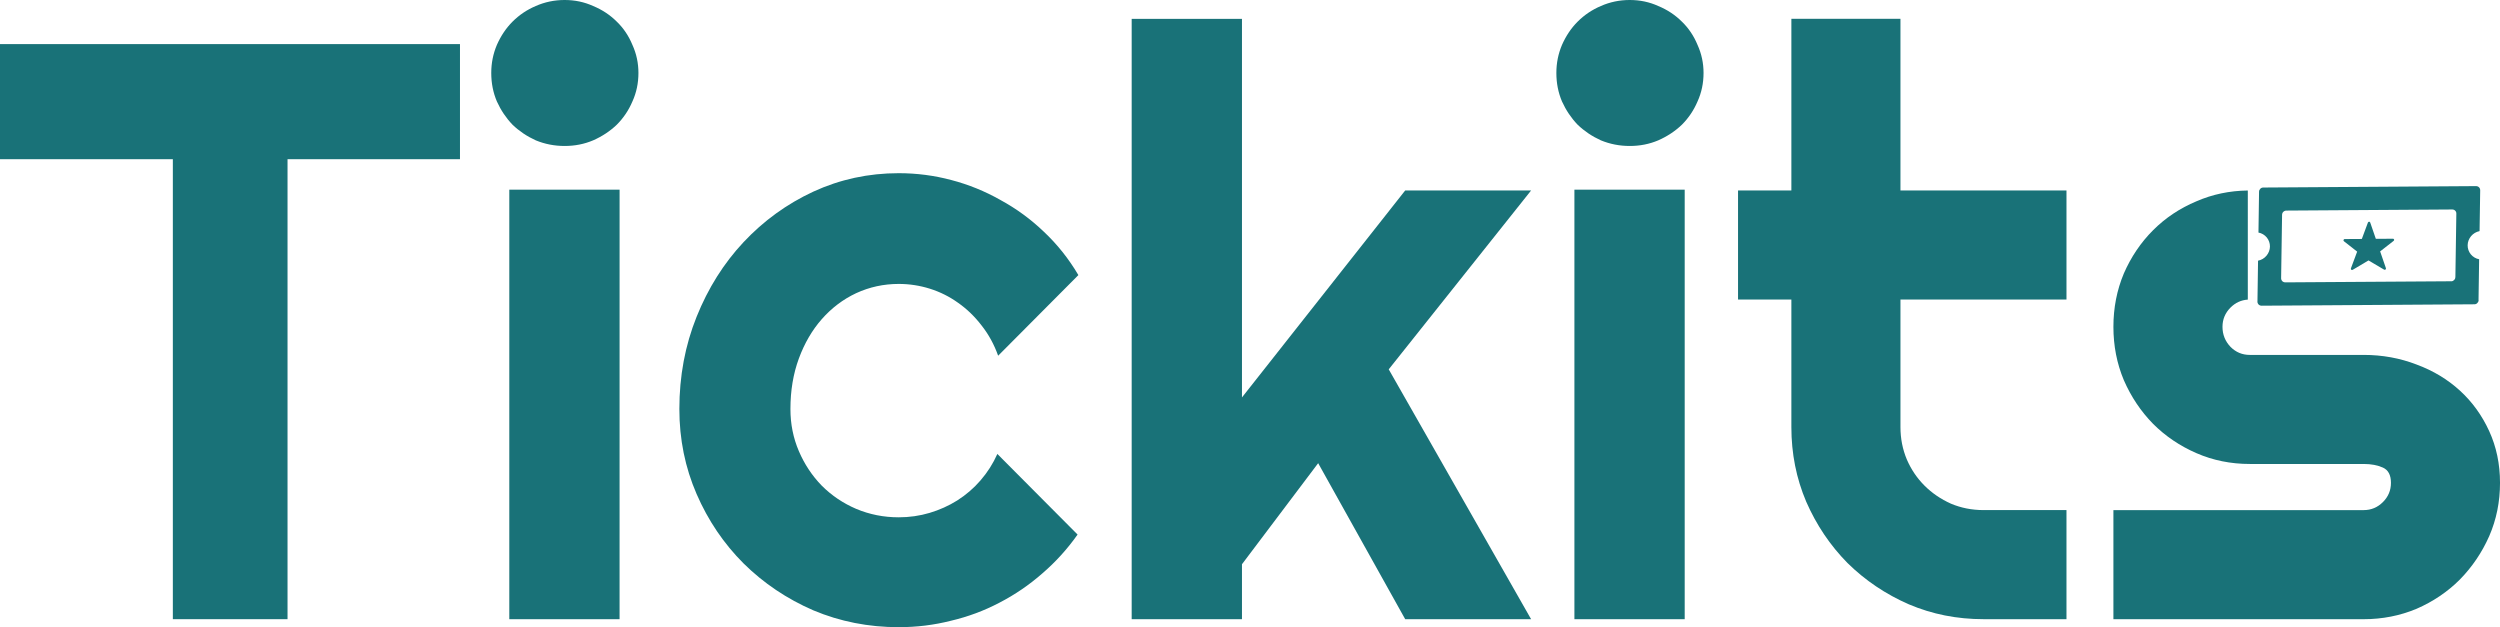 <?xml version="1.0" encoding="UTF-8" standalone="no"?>
<!-- Created with Inkscape (http://www.inkscape.org/) -->

<svg width="120.18mm" height="30.151mm" viewBox="0 0 120.18 30.151" version="1.1" id="svg5"
    sodipodi:docname="TICKITS.svg" xmlns:inkscape="http://www.inkscape.org/namespaces/inkscape"
    xmlns:sodipodi="http://sodipodi.sourceforge.net/DTD/sodipodi-0.dtd" xmlns="http://www.w3.org/2000/svg"
    xmlns:svg="http://www.w3.org/2000/svg">
    <sodipodi:namedview id="namedview7" pagecolor="#ffffff" bordercolor="#000000" borderopacity="0.25"
        inkscape:showpageshadow="2" inkscape:pageopacity="0.0" inkscape:pagecheckerboard="0"
        inkscape:deskcolor="#d1d1d1" inkscape:document-units="mm" showgrid="false" inkscape:zoom="1.0013187"
        inkscape:cx="447.90932" inkscape:cy="528.3033" inkscape:window-width="1366" inkscape:window-height="740"
        inkscape:window-x="0" inkscape:window-y="28" inkscape:window-maximized="1" inkscape:current-layer="layer1" />
    <defs id="defs2" />
    <g inkscape:label="Layer 1" inkscape:groupmode="layer" id="layer1" transform="translate(-49.915,-49.922)">
        <g id="g1469">
            <path
                d="m 169.062,64.349 c -2.5e-4,-0.004 -1e-5,-0.008 6.6e-4,-0.013 l 0.029,-1.951 c -0.158,-0.03 -0.299,-0.114 -0.4,-0.237 -0.1,-0.123 -0.154,-0.277 -0.152,-0.436 0.002,-0.159 0.061,-0.314 0.165,-0.439 0.104,-0.124 0.248,-0.209 0.408,-0.241 l 0.03,-1.965 c 3.7e-4,-0.053 -0.02,-0.104 -0.057,-0.141 -0.037,-0.037 -0.088,-0.057 -0.141,-0.057 l -10.229,0.068 -8.8e-4,-5.92e-4 c -0.024,0.001 -0.053,0.005 -0.077,0.015 -0.024,0.01 -0.047,0.026 -0.065,0.045 -0.019,0.019 -0.034,0.04 -0.045,0.064 -0.01,0.027 -0.016,0.051 -0.016,0.077 l -0.028,1.964 c 0.158,0.03 0.299,0.114 0.4,0.237 0.1,0.123 0.154,0.277 0.152,0.436 -0.002,0.159 -0.061,0.314 -0.165,0.438 -0.104,0.125 -0.247,0.21 -0.407,0.241 l -0.028,1.939 c 0,0.008 -0.002,0.018 -0.002,0.026 -0.002,0.026 0.005,0.052 0.015,0.077 0.01,0.024 0.024,0.046 0.042,0.065 0.019,0.019 0.04,0.033 0.066,0.042 0.023,0.012 0.05,0.014 0.077,0.015 l -2.5e-4,1.44e-4 10.23,-0.068 c 0.026,0.002 0.053,-0.005 0.077,-0.015 0.024,-0.01 0.047,-0.025 0.065,-0.045 0.019,-0.019 0.034,-0.04 0.045,-0.064 0.012,-0.023 0.016,-0.051 0.017,-0.076 z m -1.315,-0.906 -7.974,0.053 c -0.026,-0.002 -0.052,-0.004 -0.077,-0.015 -0.026,-0.01 -0.047,-0.024 -0.066,-0.042 -0.019,-0.019 -0.032,-0.042 -0.042,-0.065 -0.01,-0.024 -0.016,-0.05 -0.015,-0.077 l 0.046,-3.055 c 0.002,-0.026 0.007,-0.053 0.017,-0.076 0.012,-0.023 0.025,-0.048 0.045,-0.063 0.019,-0.019 0.042,-0.032 0.067,-0.043 0.024,-0.009 0.051,-0.016 0.077,-0.015 l 7.974,-0.053 c 0.053,-9.9e-4 0.104,0.02 0.141,0.057 0.037,0.036 0.058,0.087 0.056,0.141 l -0.046,3.055 c -0.002,0.026 -0.007,0.053 -0.016,0.077 -0.012,0.023 -0.026,0.044 -0.045,0.063 -0.019,0.019 -0.042,0.032 -0.065,0.045 -0.024,0.009 -0.051,0.016 -0.077,0.015 z"
                fill="#197278" id="path134-2" style="stroke-width:0.96" />
            <path
                d="m 164.609,62.809 -0.276,-0.802 0.65,-0.507 c 0.008,-0.007 0.015,-0.017 0.021,-0.029 0.003,-0.01 0.004,-0.023 0.001,-0.034 -0.004,-0.01 -0.012,-0.022 -0.021,-0.03 -0.009,-0.007 -0.022,-0.009 -0.035,-0.009 l -0.823,0.005 -0.269,-0.782 c -0.004,-0.01 -0.012,-0.022 -0.021,-0.03 -0.009,-0.007 -0.023,-0.012 -0.035,-0.009 -0.013,-6.65e-4 -0.022,0.005 -0.035,0.012 -0.009,0.006 -0.019,0.019 -0.021,0.029 l -0.292,0.786 -0.823,0.005 c -0.013,-6.65e-4 -0.022,0.005 -0.035,0.012 -0.009,0.006 -0.019,0.019 -0.021,0.029 -0.006,0.011 -0.004,0.023 -0.001,0.034 0.003,0.011 0.009,0.02 0.02,0.031 l 0.635,0.498 -0.3,0.806 c -0.003,0.01 -0.004,0.023 -0.001,0.034 0.003,0.011 0.009,0.02 0.02,0.031 0.009,0.007 0.02,0.014 0.032,0.011 0.013,6.64e-4 0.024,-0.001 0.034,-0.007 l 0.761,-0.452 0.748,0.442 c 0.011,0.006 0.022,0.009 0.035,0.009 0.011,-0.002 0.022,-0.005 0.035,-0.012 0.008,-0.008 0.015,-0.017 0.019,-0.032 0.003,-0.01 0.004,-0.023 0.001,-0.034 z"
                fill="#197278" id="path136-9" style="stroke-width:0.96" />
            <path
                d="M 63.737,79.687 H 58.224 V 57.575 h -8.309 v -5.533 h 22.112 v 5.533 h -8.29 z"
                style="font-style:italic;font-weight:bold;font-size:39.482px;font-family:Righteous;-inkscape-font-specification:'Righteous Bold Italic';fill:#197278;stroke-width:0.411"
                id="path908" />
            <path
                d="m 80.606,53.43 q 0,0.733 -0.289,1.369 -0.27,0.636 -0.752,1.118 -0.482,0.463 -1.137,0.752 -0.636,0.27 -1.369,0.27 -0.733,0 -1.388,-0.27 -0.636,-0.289 -1.118,-0.752 -0.463,-0.482 -0.752,-1.118 -0.27,-0.636 -0.27,-1.369 0,-0.713 0.27,-1.349 0.289,-0.655 0.752,-1.118 0.482,-0.482 1.118,-0.752 0.655,-0.289 1.388,-0.289 0.733,0 1.369,0.289 0.655,0.27 1.137,0.752 0.482,0.463 0.752,1.118 0.289,0.636 0.289,1.349 z M 79.699,79.687 H 74.398 V 59.04 h 5.302 z"
                style="font-style:italic;font-weight:bold;font-size:39.482px;font-family:Righteous;-inkscape-font-specification:'Righteous Bold Italic';fill:#197278;stroke-width:0.411"
                id="path910" />
            <path
                d="m 101.754,63.147 -3.856,3.875 q -0.289,-0.81 -0.79,-1.446 -0.501,-0.655 -1.137,-1.099 -0.617,-0.443 -1.349,-0.675 -0.733,-0.231 -1.504,-0.231 -1.08,0 -2.043,0.443 -0.945,0.443 -1.658,1.253 -0.694,0.79 -1.099,1.889 -0.405,1.099 -0.405,2.429 0,1.08 0.405,2.024 0.405,0.945 1.099,1.658 0.713,0.713 1.658,1.118 0.964,0.405 2.043,0.405 0.771,0 1.484,-0.212 0.713,-0.212 1.33,-0.598 0.636,-0.405 1.118,-0.964 0.501,-0.578 0.81,-1.272 l 3.856,3.875 q -0.733,1.041 -1.696,1.87 -0.945,0.829 -2.063,1.407 -1.099,0.578 -2.333,0.868 -1.215,0.308 -2.506,0.308 -2.178,0 -4.106,-0.81 -1.909,-0.829 -3.354,-2.256 -1.427,-1.427 -2.256,-3.335 -0.829,-1.909 -0.829,-4.087 0,-2.371 0.829,-4.434 0.829,-2.063 2.256,-3.586 1.446,-1.542 3.354,-2.429 1.928,-0.887 4.106,-0.887 1.292,0 2.525,0.328 1.253,0.328 2.371,0.964 1.137,0.617 2.082,1.523 0.964,0.906 1.658,2.082 z"
                style="font-style:italic;font-weight:bold;font-size:39.482px;font-family:Righteous;-inkscape-font-specification:'Righteous Bold Italic';fill:#197278;stroke-width:0.411"
                id="path912" />
            <path
                d="m 109.619,79.687 h -5.302 V 50.828 h 5.302 v 18.199 l 7.846,-9.948 h 6.053 l -6.844,8.598 6.844,12.01 h -6.053 l -4.183,-7.499 -3.663,4.858 z"
                style="font-style:italic;font-weight:bold;font-size:39.482px;font-family:Righteous;-inkscape-font-specification:'Righteous Bold Italic';fill:#197278;stroke-width:0.411"
                id="path914" />
            <path
                d="m 131.808,53.43 q 0,0.733 -0.289,1.369 -0.27,0.636 -0.752,1.118 -0.482,0.463 -1.137,0.752 -0.636,0.27 -1.369,0.27 -0.733,0 -1.388,-0.27 -0.636,-0.289 -1.118,-0.752 -0.463,-0.482 -0.752,-1.118 -0.27,-0.636 -0.27,-1.369 0,-0.713 0.27,-1.349 0.289,-0.655 0.752,-1.118 0.482,-0.482 1.118,-0.752 0.655,-0.289 1.388,-0.289 0.733,0 1.369,0.289 0.655,0.27 1.137,0.752 0.482,0.463 0.752,1.118 0.289,0.636 0.289,1.349 z m -0.906,26.257 h -5.302 V 59.04 h 5.302 z"
                style="font-style:italic;font-weight:bold;font-size:39.482px;font-family:Righteous;-inkscape-font-specification:'Righteous Bold Italic';fill:#197278;stroke-width:0.411"
                id="path916" />
            <path
                d="m 145.265,79.687 q -1.909,0 -3.586,-0.713 -1.677,-0.733 -2.95,-1.986 -1.253,-1.272 -1.986,-2.95 -0.713,-1.677 -0.713,-3.586 v -6.13 h -2.564 v -5.244 h 2.564 v -8.251 h 5.244 v 8.251 h 7.981 v 5.244 h -7.981 v 6.13 q 0,0.829 0.308,1.562 0.308,0.713 0.848,1.253 0.54,0.54 1.272,0.868 0.733,0.308 1.562,0.308 h 3.991 v 5.244 z"
                style="font-style:italic;font-weight:bold;font-size:39.482px;font-family:Righteous;-inkscape-font-specification:'Righteous Bold Italic';fill:#197278;stroke-width:0.411"
                id="path918" />
            <path id="path920"
                style="font-style:italic;font-weight:bold;font-size:39.482px;font-family:Righteous;-inkscape-font-specification:'Righteous Bold Italic';fill:#197278;stroke-width:0.411"
                d="m 157.972,59.08 c -0.877,0.011 -1.701,0.184 -2.47,0.519 -0.797,0.334 -1.491,0.797 -2.082,1.388 -0.591,0.591 -1.061,1.285 -1.408,2.082 -0.334,0.797 -0.501,1.652 -0.501,2.564 0,0.913 0.167,1.767 0.501,2.564 0.347,0.797 0.816,1.498 1.408,2.102 0.591,0.591 1.285,1.06 2.082,1.407 0.797,0.347 1.651,0.52 2.564,0.52 h 5.475 c 0.36,0 0.668,0.058 0.926,0.174 0.257,0.116 0.386,0.36 0.386,0.733 0,0.36 -0.128,0.668 -0.386,0.925 -0.257,0.257 -0.566,0.386 -0.926,0.386 h -12.03 v 5.244 h 12.03 c 0.9,0 1.748,-0.167 2.545,-0.501 0.797,-0.347 1.491,-0.816 2.082,-1.408 0.591,-0.604 1.061,-1.298 1.408,-2.082 0.347,-0.797 0.52,-1.651 0.52,-2.564 0,-0.9 -0.173,-1.729 -0.52,-2.487 -0.347,-0.758 -0.816,-1.407 -1.408,-1.947 -0.591,-0.54 -1.285,-0.958 -2.082,-1.253 -0.797,-0.308 -1.645,-0.463 -2.545,-0.463 h -5.475 c -0.36,0 -0.668,-0.128 -0.925,-0.386 -0.257,-0.27 -0.386,-0.591 -0.386,-0.964 0,-0.36 0.129,-0.668 0.386,-0.926 0.234,-0.234 0.512,-0.361 0.831,-0.382 z" />
        </g>
    </g>
</svg>